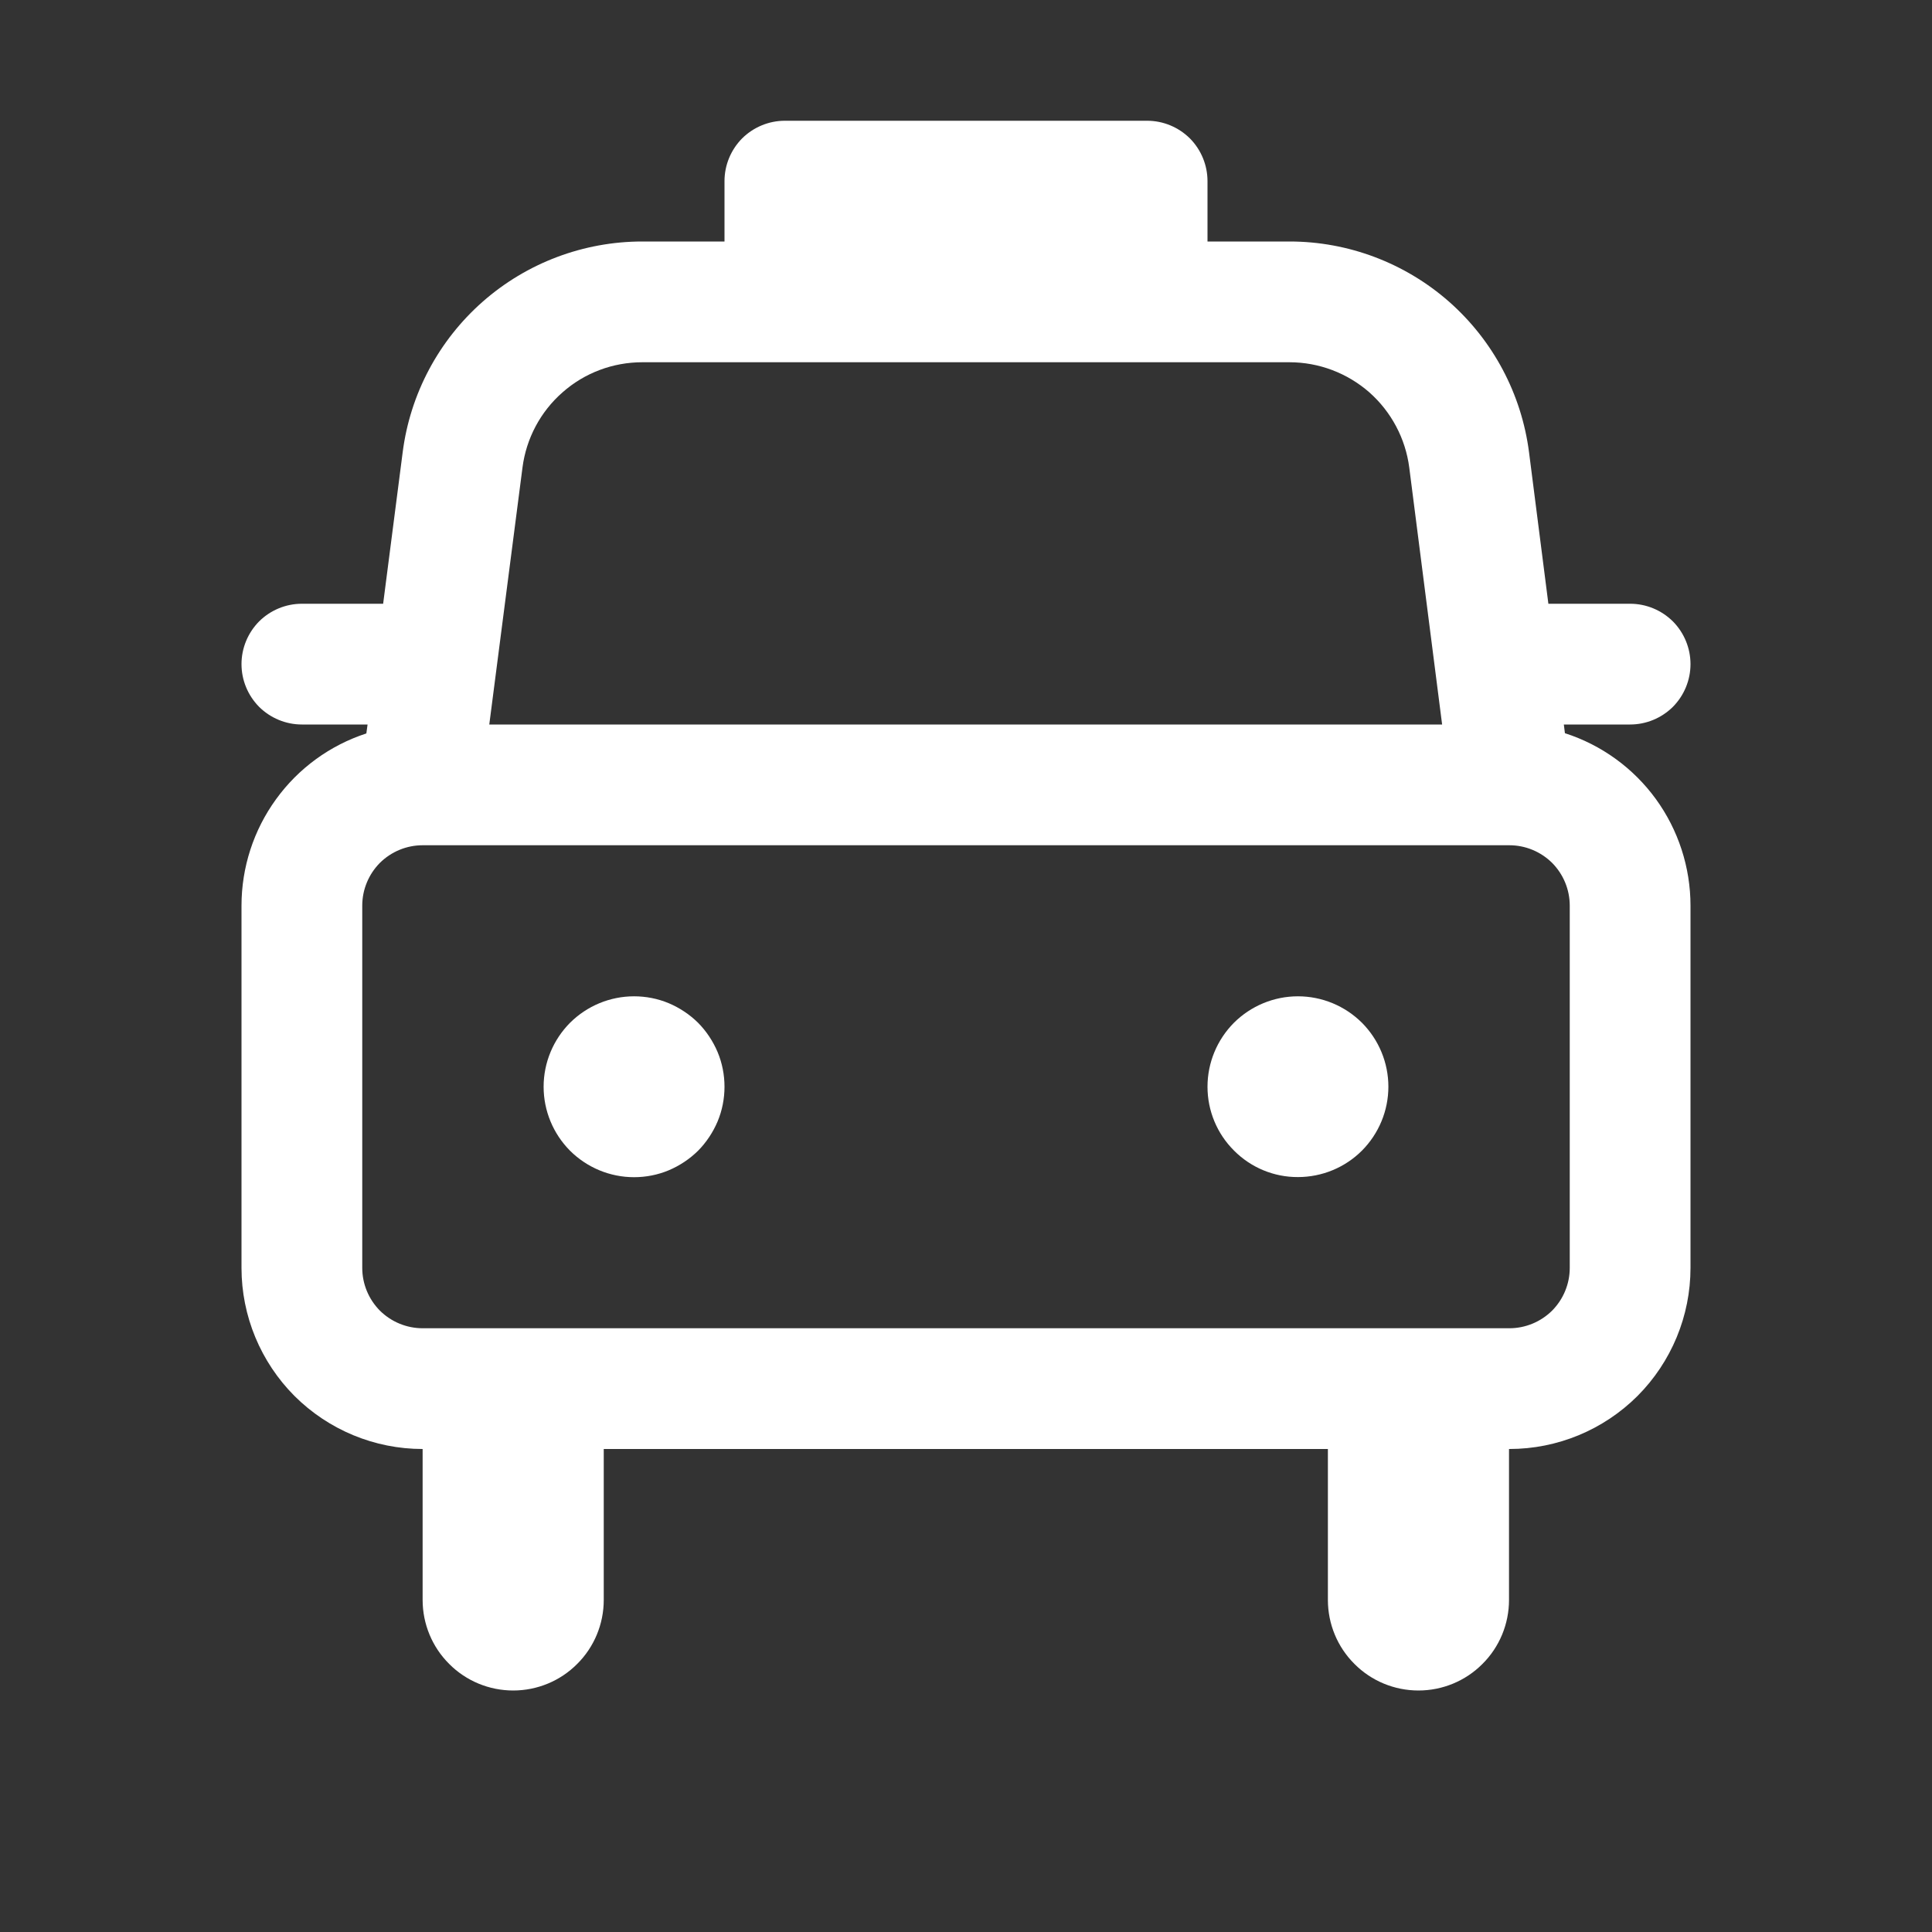 <svg width="16" height="16" viewBox="0 0 16 16" fill="none" xmlns="http://www.w3.org/2000/svg">
<rect x="0" y="0" width="16" height="16" fill="#333333" stroke="none"/>
<path d="M5.251 9.749C5.349 9.749 5.447 9.73 5.538 9.692C5.628 9.654 5.711 9.599 5.781 9.53C5.85 9.46 5.905 9.377 5.943 9.287C5.981 9.196 6 9.098 6 9C6 8.902 5.981 8.804 5.943 8.713C5.905 8.623 5.85 8.54 5.781 8.47C5.711 8.401 5.628 8.346 5.538 8.308C5.447 8.27 5.349 8.251 5.251 8.251C5.052 8.251 4.862 8.33 4.721 8.47C4.581 8.611 4.502 8.801 4.502 9C4.502 9.199 4.581 9.389 4.721 9.53C4.862 9.67 5.052 9.749 5.251 9.749V9.749ZM11.498 8.999C11.498 9.198 11.419 9.388 11.279 9.529C11.139 9.669 10.948 9.748 10.749 9.748C10.551 9.749 10.36 9.67 10.22 9.529C10.079 9.389 10 9.199 10 9C10 8.801 10.079 8.611 10.219 8.47C10.36 8.33 10.55 8.251 10.749 8.251C10.948 8.251 11.138 8.33 11.279 8.47C11.419 8.611 11.498 8.801 11.498 9V8.999ZM6.5 1C6.367 1 6.24 1.053 6.146 1.146C6.053 1.24 6 1.367 6 1.5V2H5.319C4.833 2 4.363 2.177 3.998 2.498C3.633 2.819 3.397 3.262 3.335 3.744L3.173 5H2.5C2.367 5 2.24 5.053 2.146 5.146C2.053 5.24 2 5.367 2 5.5C2 5.633 2.053 5.76 2.146 5.854C2.24 5.947 2.367 6 2.5 6H3.044L3.034 6.074C2.733 6.172 2.471 6.363 2.286 6.619C2.1 6.875 2 7.184 2 7.5V10.5C2 10.898 2.158 11.279 2.439 11.561C2.721 11.842 3.102 12 3.5 12V13.25C3.5 13.449 3.579 13.64 3.72 13.78C3.86 13.921 4.051 14 4.25 14C4.449 14 4.64 13.921 4.78 13.78C4.921 13.64 5 13.449 5 13.25V12H10.997V13.25C10.997 13.449 11.076 13.64 11.217 13.78C11.357 13.921 11.548 14 11.747 14C11.946 14 12.137 13.921 12.277 13.78C12.418 13.64 12.497 13.449 12.497 13.25V12H12.5C12.898 12 13.279 11.842 13.561 11.561C13.842 11.279 14 10.898 14 10.5V7.5C14 7.183 13.899 6.873 13.713 6.617C13.526 6.36 13.262 6.169 12.96 6.072L12.951 6H13.5C13.633 6 13.76 5.947 13.854 5.854C13.947 5.76 14 5.633 14 5.5C14 5.367 13.947 5.24 13.854 5.146C13.76 5.053 13.633 5 13.5 5H12.823L12.663 3.747C12.601 3.264 12.366 2.821 12.001 2.499C11.636 2.178 11.166 2 10.68 2H10V1.5C10 1.367 9.947 1.24 9.854 1.146C9.76 1.053 9.633 1 9.5 1H6.5ZM4.052 6L4.327 3.872C4.358 3.631 4.476 3.409 4.659 3.249C4.841 3.088 5.076 3 5.319 3H10.679C10.922 3 11.157 3.089 11.34 3.249C11.522 3.41 11.64 3.632 11.671 3.873L11.943 6H4.053H4.052ZM13 10.5C13 10.633 12.947 10.76 12.854 10.854C12.76 10.947 12.633 11 12.5 11H3.5C3.367 11 3.24 10.947 3.146 10.854C3.053 10.76 3 10.633 3 10.5V7.5C3 7.367 3.053 7.24 3.146 7.146C3.24 7.053 3.367 7 3.5 7H12.5C12.633 7 12.76 7.053 12.854 7.146C12.947 7.24 13 7.367 13 7.5V10.5Z" fill="white"/>
</svg>
